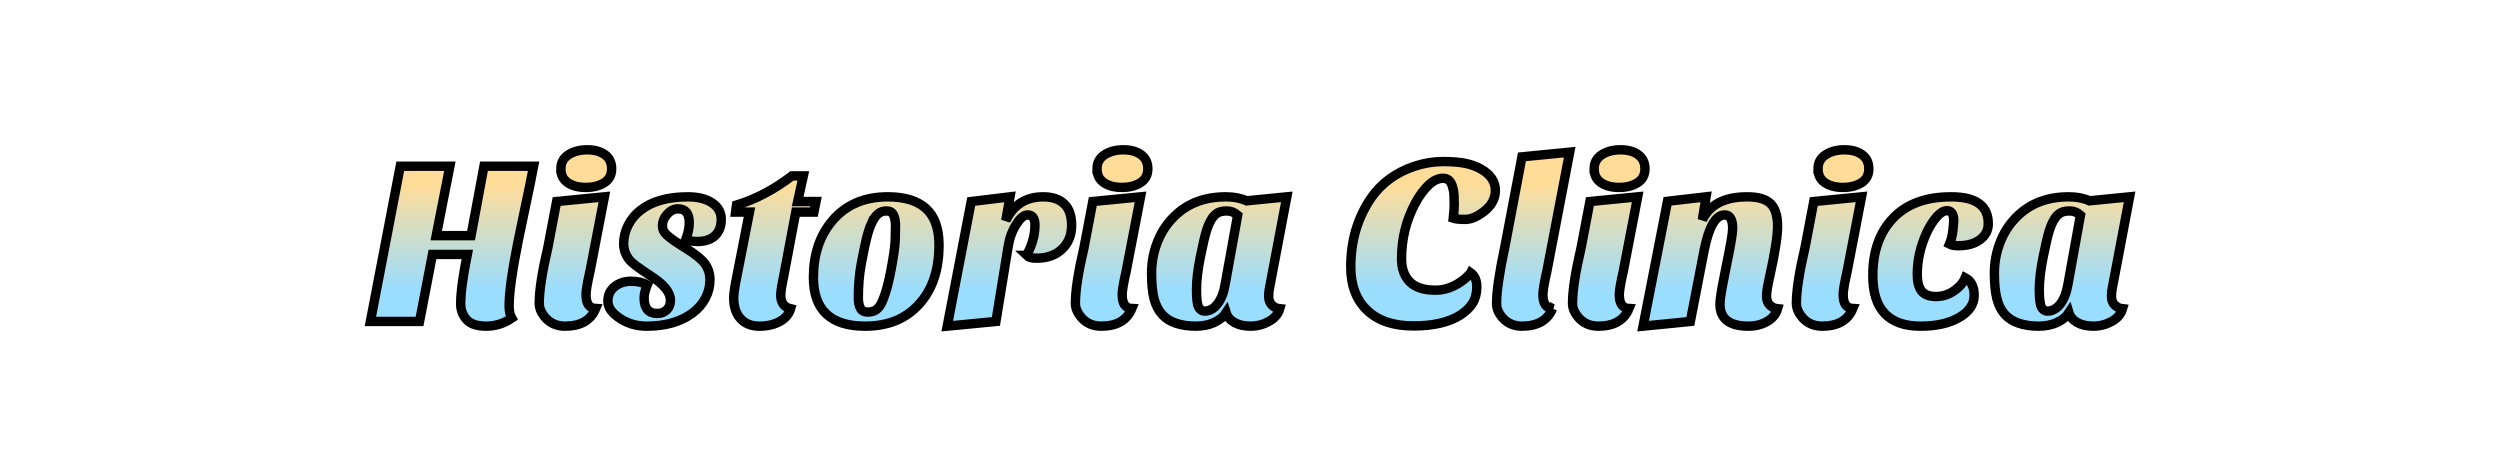 <svg width="531.556" height="99.2" xmlns="http://www.w3.org/2000/svg" viewBox="-15.778 25.4 531.556 99.2" style="background:0 0" preserveAspectRatio="xMidYMid"><defs><linearGradient id="editing-sticker-gradient" x1=".5" y1=".2" x2=".5" y2=".8"><stop offset="0" stop-color="#fd9"/><stop offset="1" stop-color="#9df"/></linearGradient><filter id="editing-sticker" x="-100%" y="-100%" width="300%" height="300%"><feMorphology radius="1" in="SourceAlpha" result="alpha-erode"/><feConvolveMatrix order="3,3" divisor="1" kernelMatrix="0 1 0 1 1 1 0 1 0" in="alpha-erode" result="alpha-round"/><feMorphology operator="dilate" radius="3.5" in="alpha-round" result="dilate-shadow"/><feGaussianBlur in="dilate-shadow" stdDeviation="1.5" result="shadow"/><feFlood flood-color="#fff" result="flood-sticker"/><feComposite operator="in" in="flood-sticker" in2="alpha-round" result="comp-sticker"/><feMorphology operator="dilate" radius="3" in="comp-sticker" result="morph-sticker"/><feConvolveMatrix order="3,3" divisor="1" kernelMatrix="0 1 0 1 1 1 0 1 0" in="morph-sticker" result="sticker"/><feMerge><feMergeNode in="shadow"/><feMergeNode in="sticker"/><feMergeNode in="SourceGraphic"/></feMerge></filter></defs><g filter="url(#editing-sticker)"><path d="M19.5-3.75h0q0-3.5 1.4-10.5h0-7.4L10.75 0H.3l6.35-33H17.2l-2.9 14.75h7.4L24.45-33H35q-.7 3.7-1.6 7.85h0L31.7-17h0q-1.9 9.5-1.9 13.65h0q0 1.7.55 2.65h0Q27.85 1 24.93 1h0Q22 1 20.75-.4h0Q19.5-1.8 19.5-3.75zm28.7 1h0Q46.65 1 41.7 1h0q-2.55 0-4.15-1.75h0Q36.2-2.3 36.2-3.85h0q0-4.05 1.85-11.95h0l1.85-9.7 10.15-1L47-10.7h0q-.85 3.7-.85 5h0q0 2.85 2.05 2.95zm-7.4-29.7h0q0-1.95 1.63-3h0q1.62-1.05 3.97-1.05h0q2.35 0 3.78 1.05h0q1.42 1.05 1.42 3h0q0 1.95-1.57 2.95h0q-1.58 1-3.93 1h0q-2.35 0-3.82-1h0q-1.48-1-1.48-2.95zm26.6 14.9h0q.7-1.85.7-3.45h0q0-2.95-2.4-2.95h0q-1.25 0-2.27 1.12h0Q62.4-21.7 62.4-20.3h0q0 1 .8 1.8h0q1.15 1.1 4.1 2.9h0q2.95 1.8 4.08 3.27h0q1.12 1.48 1.12 3.5h0q0 2.03-.97 3.88h0Q70.55-3.1 68.8-1.8h0Q65.05 1 59.05 1h0Q55.8 1 53.3-.7h0q-2.5-1.65-2.5-3.6h0q0-1.95 1.43-3.1h0q1.42-1.15 3.52-1.15h0q2.1 0 3.4.8h0Q58.5-6.1 58.5-5h0q0 3.3 2.8 3.3h0q1.2 0 2-.75h0q.8-.75.8-2.05h0q0-2.55-4.3-5.25h0q-3.5-2.3-4.3-3.2h0q-1.35-1.6-1.35-3.6h0q0-2 .95-3.9h0q.95-1.9 2.7-3.25h0q3.65-2.8 10-2.8h0q3.25 0 5.17 1.3h0q1.93 1.3 1.93 3.5h0q0 2.2-1.32 3.45h0Q72.25-17 69.85-17h0q-1.65 0-2.45-.55zM77.55-5h0q0-1.35.7-4.75h0l2.65-13.5h-2.95l.2-1.5h0q6-1.8 11.8-6.2h2.4l-1.2 5.45h3.9l-.45 2.25h-3.85L88.2-9.75h0q-.65 3.1-.65 4.15h0q0 2.4 2.1 2.9h0q-.5 1.7-2.3 2.7h0Q85.55 1 83 1h0q-2.55 0-4-1.6h0Q77.55-2.2 77.55-5zm27.95 6h0q-11 0-11-10.35h0q0-7.35 4.05-12.1h0q4.3-5.05 11.75-5.05h0q5.4 0 8.15 2.5h0q2.75 2.5 2.75 7.75h0q0 8-4.3 12.65h0Q112.7 1 105.5 1zm1.3-21.75h0q-.6 1.35-1.08 3.37h0q-.47 2.03-1.07 5.23h0q-.6 3.2-.6 7.15h0q0 1.3.42 2.15h0q.43.85 1.58.85h0q1.15 0 1.87-.55h0q.73-.55 1.28-1.85h0q1-2.3 1.8-6.58h0q.8-4.27.88-6.12h0q.07-1.85.07-3.23h0q0-1.37-.4-2.27h0q-.4-.9-1.52-.9h0q-1.13 0-1.88.7h0q-.75.7-1.35 2.05zm33 6.7h0q1.8-3.2 1.8-6.45h0q0-2.15-1.55-2.15h0q-1.2 0-2.45 2.05h0q-1.3 2.05-1.7 4.7h0L133.3 0l-10.35 1 5.1-26.5 8.25-1-.9 5.05h0q2.45-5.05 7.95-5.05h0q2.9 0 4.47 1.5h0q1.58 1.5 1.58 4.57h0q0 3.08-2.02 5.03h0q-2.03 1.95-5.48 1.95h0q-1.5 0-2.1-.6zm22.4 11.3h0Q160.65 1 155.7 1h0q-2.55 0-4.15-1.75h0q-1.35-1.55-1.35-3.1h0q0-4.05 1.85-11.95h0l1.85-9.7 10.15-1L161-10.7h0q-.85 3.7-.85 5h0q0 2.85 2.05 2.95zm-7.4-29.7h0q0-1.95 1.62-3h0q1.63-1.05 3.98-1.05h0q2.35 0 3.77 1.05h0q1.43 1.05 1.43 3h0q0 1.95-1.57 2.95h0q-1.58 1-3.93 1h0q-2.35 0-3.82-1h0q-1.48-1-1.48-2.95zM168.63-1.5h0q-1.18-1.3-1.71-3.35h0q-.52-2.05-.52-5.4h0q0-3.35 1.15-6.4h0q1.15-3.05 3.25-5.25h0q4.3-4.6 11.4-4.6h0q2.55 0 4.4.85h0l8.55-.85-3.7 19.5h0q-.15.6-.15 1.7h0q0 1.1.67 1.8h0q.68.7 1.68.8h0q-.5 1.7-2.33 2.7h0q-1.82 1-3.87 1h0q-2.05 0-3.42-.77h0q-1.38-.78-1.78-2.08h0q-.8 1.25-2.5 2.05h0q-1.7.8-3.97.8h0q-2.28 0-4.13-.6h0q-1.85-.6-3.02-1.9zm10.54-20.3h0q-.57.9-1.07 2.42h0q-.5 1.53-1.32 5.6h0q-.83 4.08-.83 6.98h0q0 2.9.45 3.75h0q.45.85 1.25.85h0q1.6 0 2.77-1.53h0q1.18-1.52 1.63-4.22h0l2.65-14.65h0q-1.05-.9-2.28-.9h0q-1.22 0-1.95.4h0q-.72.4-1.3 1.3zm55.08 11.45h0q1.3.95 1.3 2.97h0q0 2.03-.87 3.45h0q-.88 1.43-2.58 2.53h0Q228.45.95 222.08.95h0q-6.38 0-9.85-3.33h0q-3.48-3.32-3.48-9.22h0q0-8.35 4.35-14.7h0q3.3-4.7 9.2-6.7h0q3.05-1 6.05-1h0q3 0 4.85.4h0q1.85.4 3.25 1.2h0q3.05 1.75 3.05 4.55h0q0 2.55-2.4 4.45h0q-2.2 1.7-4 1.7h0q-1.8 0-2.55-.25h0q.2-1.8.2-2.98h0q0-1.17-.05-2.02h0q-.05-.85-.3-1.65h0q-.5-1.85-2.02-1.85h0q-1.53 0-3.05 1.42h0q-1.53 1.43-2.83 3.83h0q-2.95 5.45-2.95 11.9h0q0 3.1 1.75 4.87h0q1.75 1.78 5.5 1.78h0q2.8 0 5.45-1.85h0q1.15-.8 2-1.85zm17.4 7.6h0Q250.1 1 245.15 1h0q-2.5 0-4.1-1.75h0q-1.3-1.45-1.3-3.1h0q0-3.75 1.75-11.95h0l3.65-19.2 10.15-1-4.85 25.3h0q-.85 3.7-.85 5h0q0 2.85 2.05 2.95zm16.25 0h0Q266.35 1 261.4 1h0q-2.55 0-4.15-1.75h0q-1.35-1.55-1.35-3.1h0q0-4.05 1.85-11.95h0l1.85-9.7 10.15-1-3.05 15.8h0q-.85 3.7-.85 5h0q0 2.85 2.05 2.95zm-7.4-29.7h0q0-1.95 1.63-3h0q1.62-1.05 3.97-1.05h0q2.35 0 3.78 1.05h0q1.42 1.05 1.42 3h0q0 1.95-1.57 2.95h0q-1.58 1-3.93 1h0q-2.35 0-3.82-1h0q-1.48-1-1.48-2.95zM293.3 1h0q-6.05 0-6.05-4.7h0q.05-1.3.45-3.5h0l.9-4.6h0q1.35-6.5 1.35-7.95h0q0-2.9-1.7-2.9h0q-2.85 0-4.35 7.45h0L280.95 0 270.9 1l5.2-26.55 8.2-.95-.8 4.9h0q2.35-4.9 9.55-4.9h0q3.5 0 4.98 1.47h0q1.47 1.48 1.47 4.78h0q0 3.1-1.6 10.35h0q-.75 3.25-.75 4.47h0q0 1.23.67 1.93h0q.68.7 1.68.8h0Q299-1 297.28 0h0q-1.73 1-3.98 1zm22.2-3.75h0Q313.95 1 309 1h0q-2.55 0-4.15-1.75h0q-1.35-1.55-1.35-3.1h0q0-4.05 1.85-11.95h0l1.85-9.7 10.15-1-3.05 15.8h0q-.85 3.7-.85 5h0q0 2.85 2.05 2.95zm-7.4-29.7h0q0-1.95 1.63-3h0q1.62-1.05 3.97-1.05h0q2.35 0 3.78 1.05h0q1.42 1.05 1.42 3h0q0 1.95-1.57 2.95h0q-1.58 1-3.93 1h0q-2.35 0-3.82-1h0q-1.48-1-1.48-2.95zm36.2 11.65h0q0 2.1-1.75 3.4h0q-1.75 1.3-4.6 1.3h0q-1.2 0-1.9-.35h0q.55-1.3.73-2.93h0q.17-1.62.17-2.07h0q0-2.1-1.45-2.1h0q-1 0-2.12 1.25h0q-1.13 1.25-2.08 3.2h0q-2.1 4.5-2.1 9.05h0q0 2.5.95 3.62h0q.95 1.13 3.05 1.13h0q2.9 0 5.2-2.4h0q.65-.75 1-1.6h0q1.9 1 1.9 3.75h0q0 2.8-3.1 4.65h0Q335 1 329.9 1h0q-10.15 0-10.15-10.75h0q0-7.85 4.45-12.35h0q4.3-4.4 12.2-4.4h0q7.9 0 7.9 5.7zm3.52 19.3h0q-1.17-1.3-1.69-3.35h0q-.53-2.05-.53-5.4h0q0-3.35 1.15-6.4h0q1.15-3.05 3.25-5.25h0q4.3-4.6 11.4-4.6h0q2.55 0 4.4.85h0l8.55-.85-3.7 19.5h0q-.15.6-.15 1.7h0q0 1.1.68 1.8h0q.67.7 1.67.8h0q-.5 1.7-2.32 2.7h0q-1.83 1-3.88 1h0q-2.05 0-3.42-.77h0q-1.38-.78-1.78-2.08h0q-.8 1.25-2.5 2.05h0q-1.7.8-3.97.8h0q-2.28 0-4.13-.6h0q-1.85-.6-3.03-1.9zm10.56-20.3h0q-.58.9-1.08 2.42h0q-.5 1.53-1.32 5.6h0q-.83 4.08-.83 6.98h0q0 2.9.45 3.75h0q.45.85 1.25.85h0q1.6 0 2.78-1.53h0q1.17-1.52 1.62-4.22h0l2.65-14.65h0q-1.05-.9-2.27-.9h0q-1.23 0-1.95.4h0q-.73.4-1.3 1.3z" fill="url(#editing-sticker-gradient)" stroke="#000" stroke-width="2" transform="translate(62.675 93.75)"/></g><style/></svg>